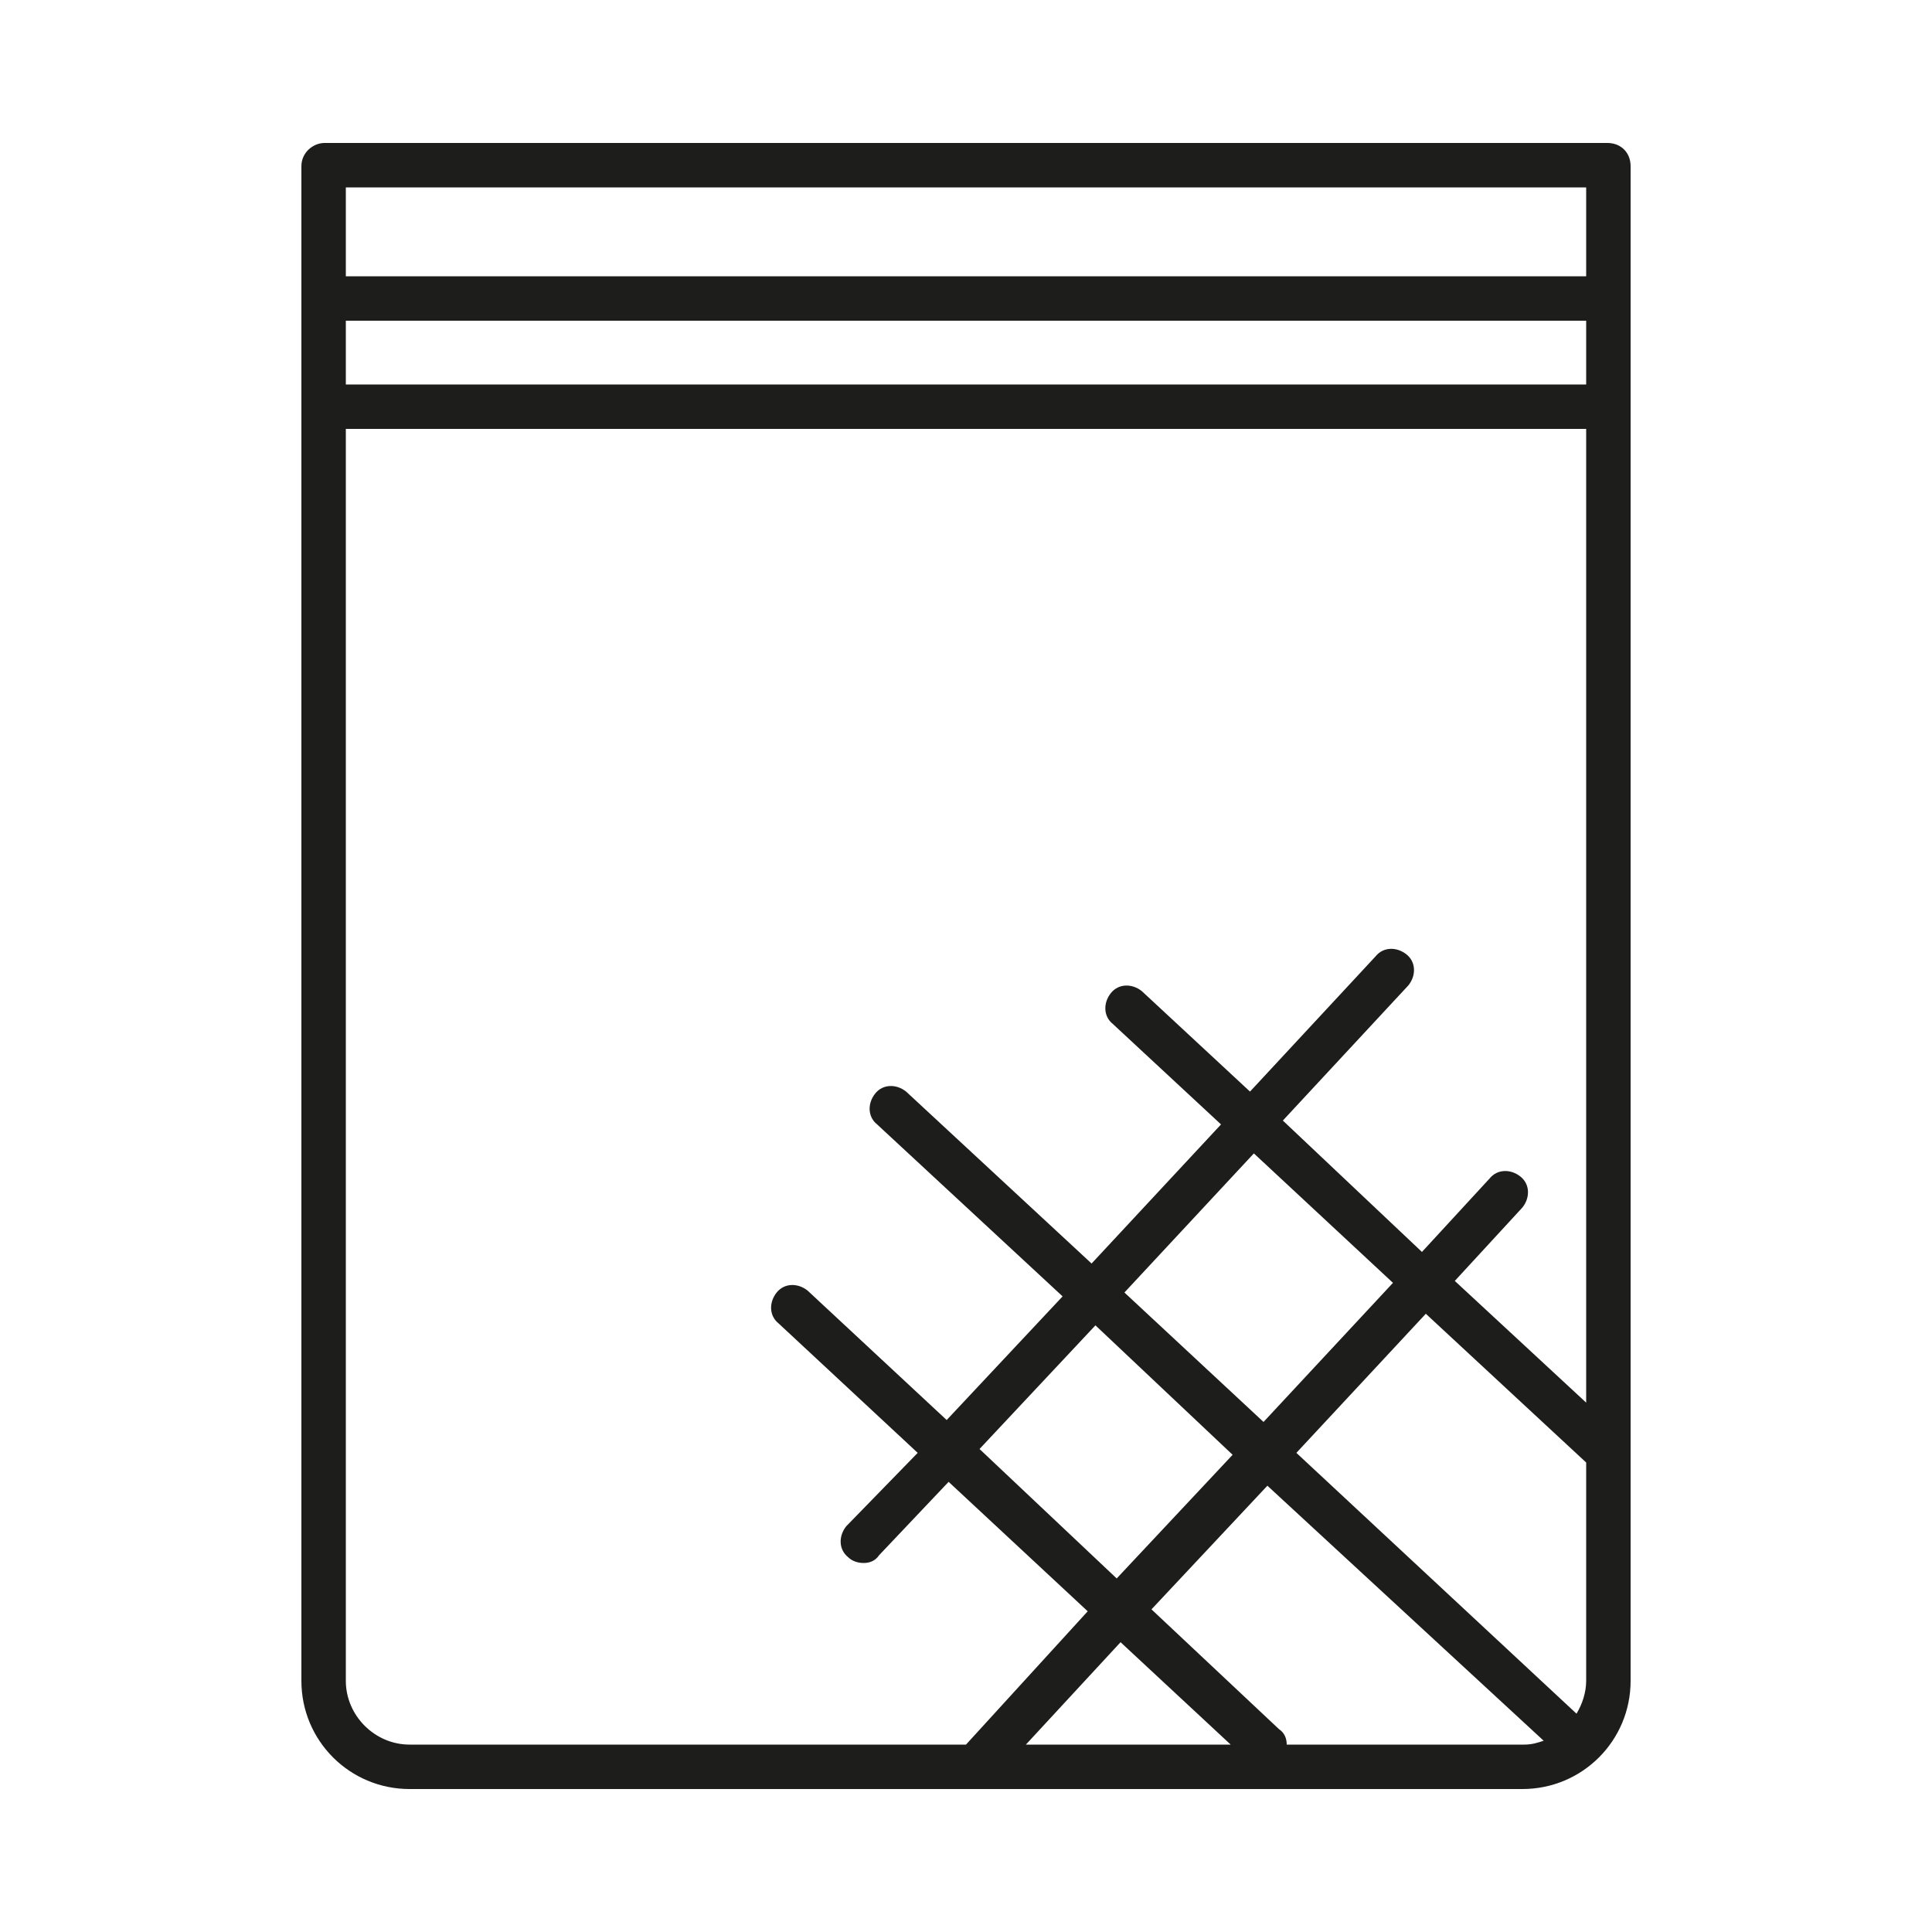 <?xml version="1.0" encoding="utf-8"?>
<!-- Generator: Adobe Illustrator 25.4.1, SVG Export Plug-In . SVG Version: 6.00 Build 0)  -->
<svg version="1.1" id="Layer_1" xmlns="http://www.w3.org/2000/svg" xmlns:xlink="http://www.w3.org/1999/xlink" x="0px" y="0px"
	 viewBox="0 0 100 100" style="enable-background:new 0 0 100 100;" xml:space="preserve">
<style type="text/css">
	.st0{fill:#1D1E1C;}
	.st1{fill:#010000;}
</style>
<path class="st0" d="M83.2,7.4H16.8c-0.6,0-1.2,0.5-1.2,1.2V87c0,3.1,2.5,5.6,5.6,5.6h57.6c3.1,0,5.6-2.5,5.6-5.6V8.6
	C84.4,7.9,83.9,7.4,83.2,7.4z M17.9,16.6h64.2v3.3H17.9V16.6z M82.1,9.7v4.6H17.9V9.7H82.1z M17.9,87V22.2h64.2v50.4l-6.8-6.3
	l3.5-3.8c0.4-0.5,0.4-1.2-0.1-1.6c-0.5-0.4-1.2-0.4-1.6,0.1l-3.5,3.8L66.4,58l6.5-7c0.4-0.5,0.4-1.2-0.1-1.6
	c-0.5-0.4-1.2-0.4-1.6,0.1l-6.5,7l-5.6-5.2c-0.5-0.4-1.2-0.4-1.6,0.1c-0.4,0.5-0.4,1.2,0.1,1.6l5.6,5.2l-6.7,7.2l-9.6-8.9
	c-0.5-0.4-1.2-0.4-1.6,0.1c-0.4,0.5-0.4,1.2,0.1,1.6l9.6,8.9l-6,6.4l-7.2-6.7c-0.5-0.4-1.2-0.4-1.6,0.1c-0.4,0.5-0.4,1.2,0.1,1.6
	l7.2,6.7L43.8,79c-0.4,0.5-0.4,1.2,0.1,1.6c0.2,0.2,0.5,0.3,0.8,0.3c0.3,0,0.6-0.1,0.8-0.4l3.6-3.8l7.2,6.7L50,90.3H21.2
	C19.4,90.3,17.9,88.8,17.9,87z M81.6,88.7L67.1,75.2l6.7-7.2l8.3,7.7c0,0,0,0,0,0V87C82.1,87.6,81.9,88.2,81.6,88.7z M58.2,66.9
	l6.7-7.2l7.2,6.7l-6.7,7.2L58.2,66.9z M63.8,75.3l-6,6.4L50.7,75l6-6.4L63.8,75.3z M58,85l5.7,5.3H53.1L58,85z M66.6,90.3
	c0-0.3-0.1-0.6-0.4-0.8l-6.6-6.2l6-6.4l14.3,13.2c-0.3,0.1-0.6,0.2-1,0.2H66.6z"/>
</svg>
